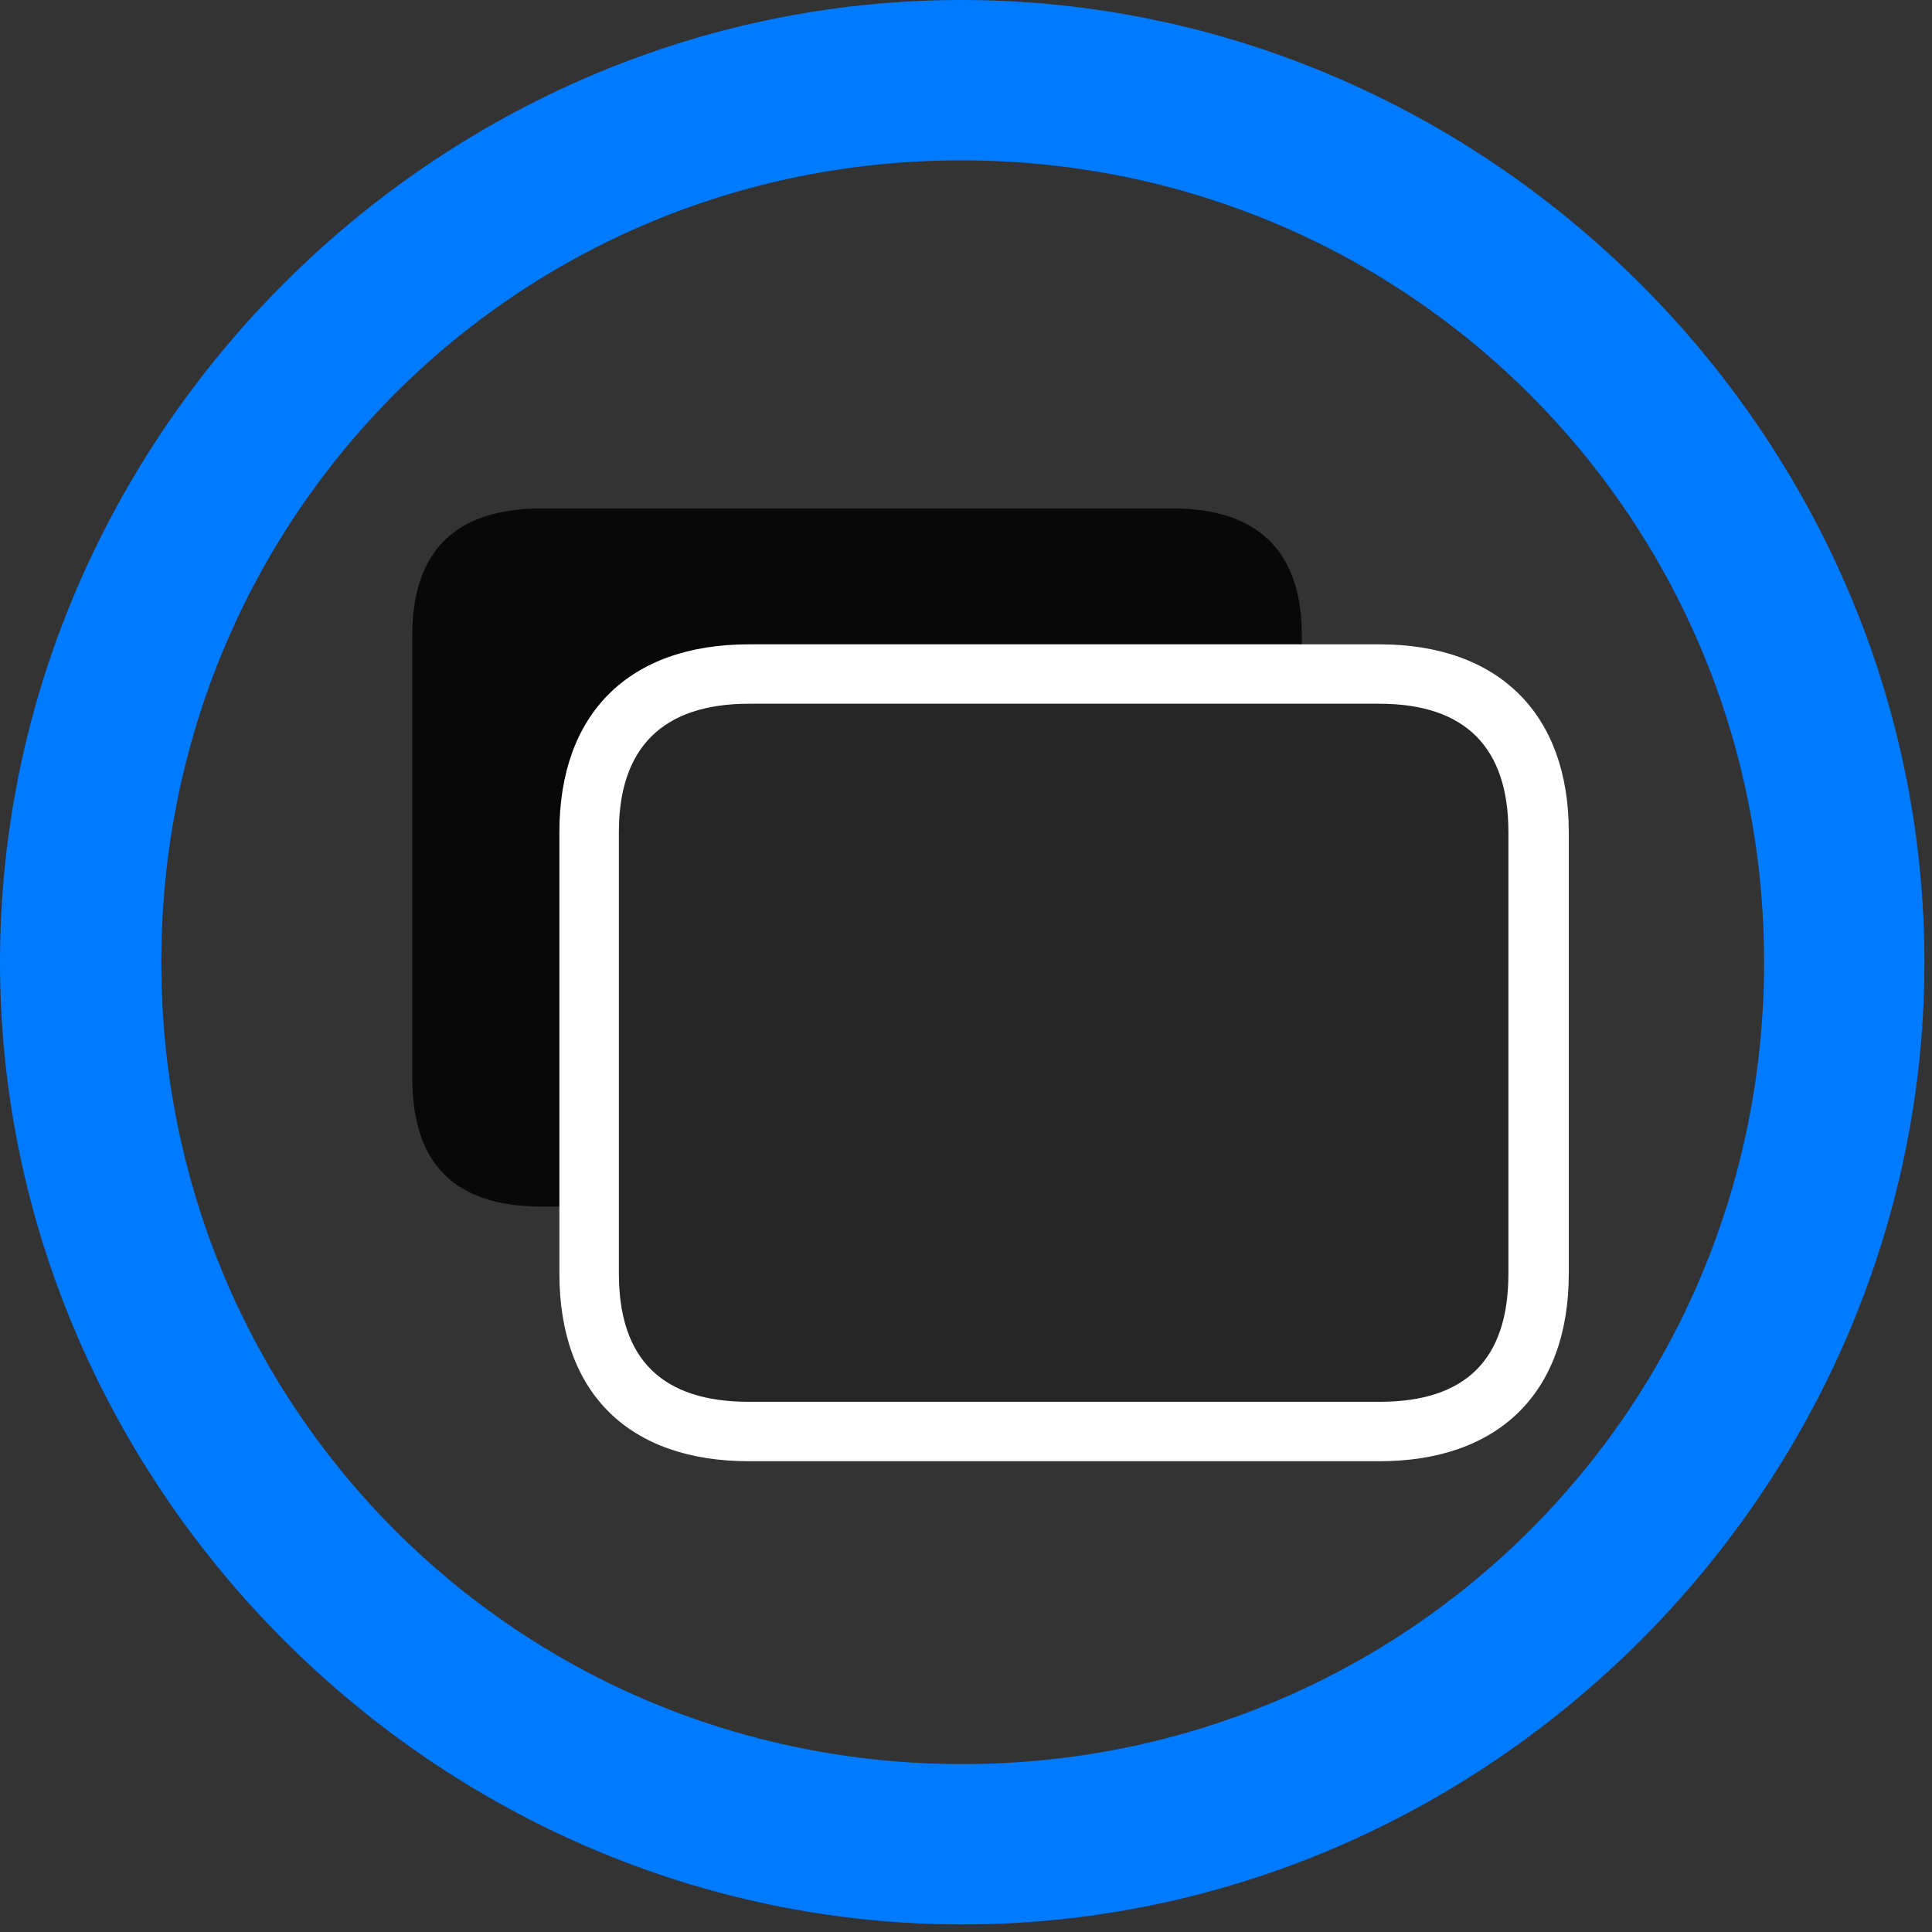 <svg width="24" height="24" viewBox="0 0 24 24" fill="none" xmlns="http://www.w3.org/2000/svg">
<rect x="0" y="0" width="24" height="24" fill="#333333" stroke="none"/>
<path d="M11.953 23.906C18.492 23.906 23.906 18.48 23.906 11.953C23.906 5.414 18.48 0 11.941 0C5.414 0 0 5.414 0 11.953C0 18.48 5.426 23.906 11.953 23.906ZM11.953 21.914C6.422 21.914 2.004 17.484 2.004 11.953C2.004 6.422 6.41 1.992 11.941 1.992C17.473 1.992 21.914 6.422 21.914 11.953C21.914 17.484 17.484 21.914 11.953 21.914Z" fill="#007AFF"/>
<path d="M6.727 14.988H14.566C15.633 14.988 16.172 14.461 16.172 13.383V7.898C16.172 6.855 15.633 6.316 14.566 6.316H6.727C5.648 6.316 5.121 6.855 5.121 7.898V13.383C5.121 14.461 5.648 14.988 6.727 14.988Z" fill="black" fill-opacity="0.85"/>
<path d="M9.305 18.152H17.133C18.609 18.152 19.488 17.309 19.488 15.82V10.336C19.488 8.871 18.621 8.004 17.133 8.004H9.305C7.805 8.004 6.949 8.871 6.949 10.336V15.82C6.949 17.309 7.816 18.152 9.305 18.152Z" fill="white"/>
<path d="M9.305 17.414H17.133C18.211 17.414 18.738 16.887 18.738 15.82V10.336C18.738 9.293 18.211 8.742 17.133 8.742H9.305C8.227 8.742 7.688 9.293 7.688 10.336V15.82C7.688 16.887 8.227 17.414 9.305 17.414Z" fill="black" fill-opacity="0.85"/>
</svg>
